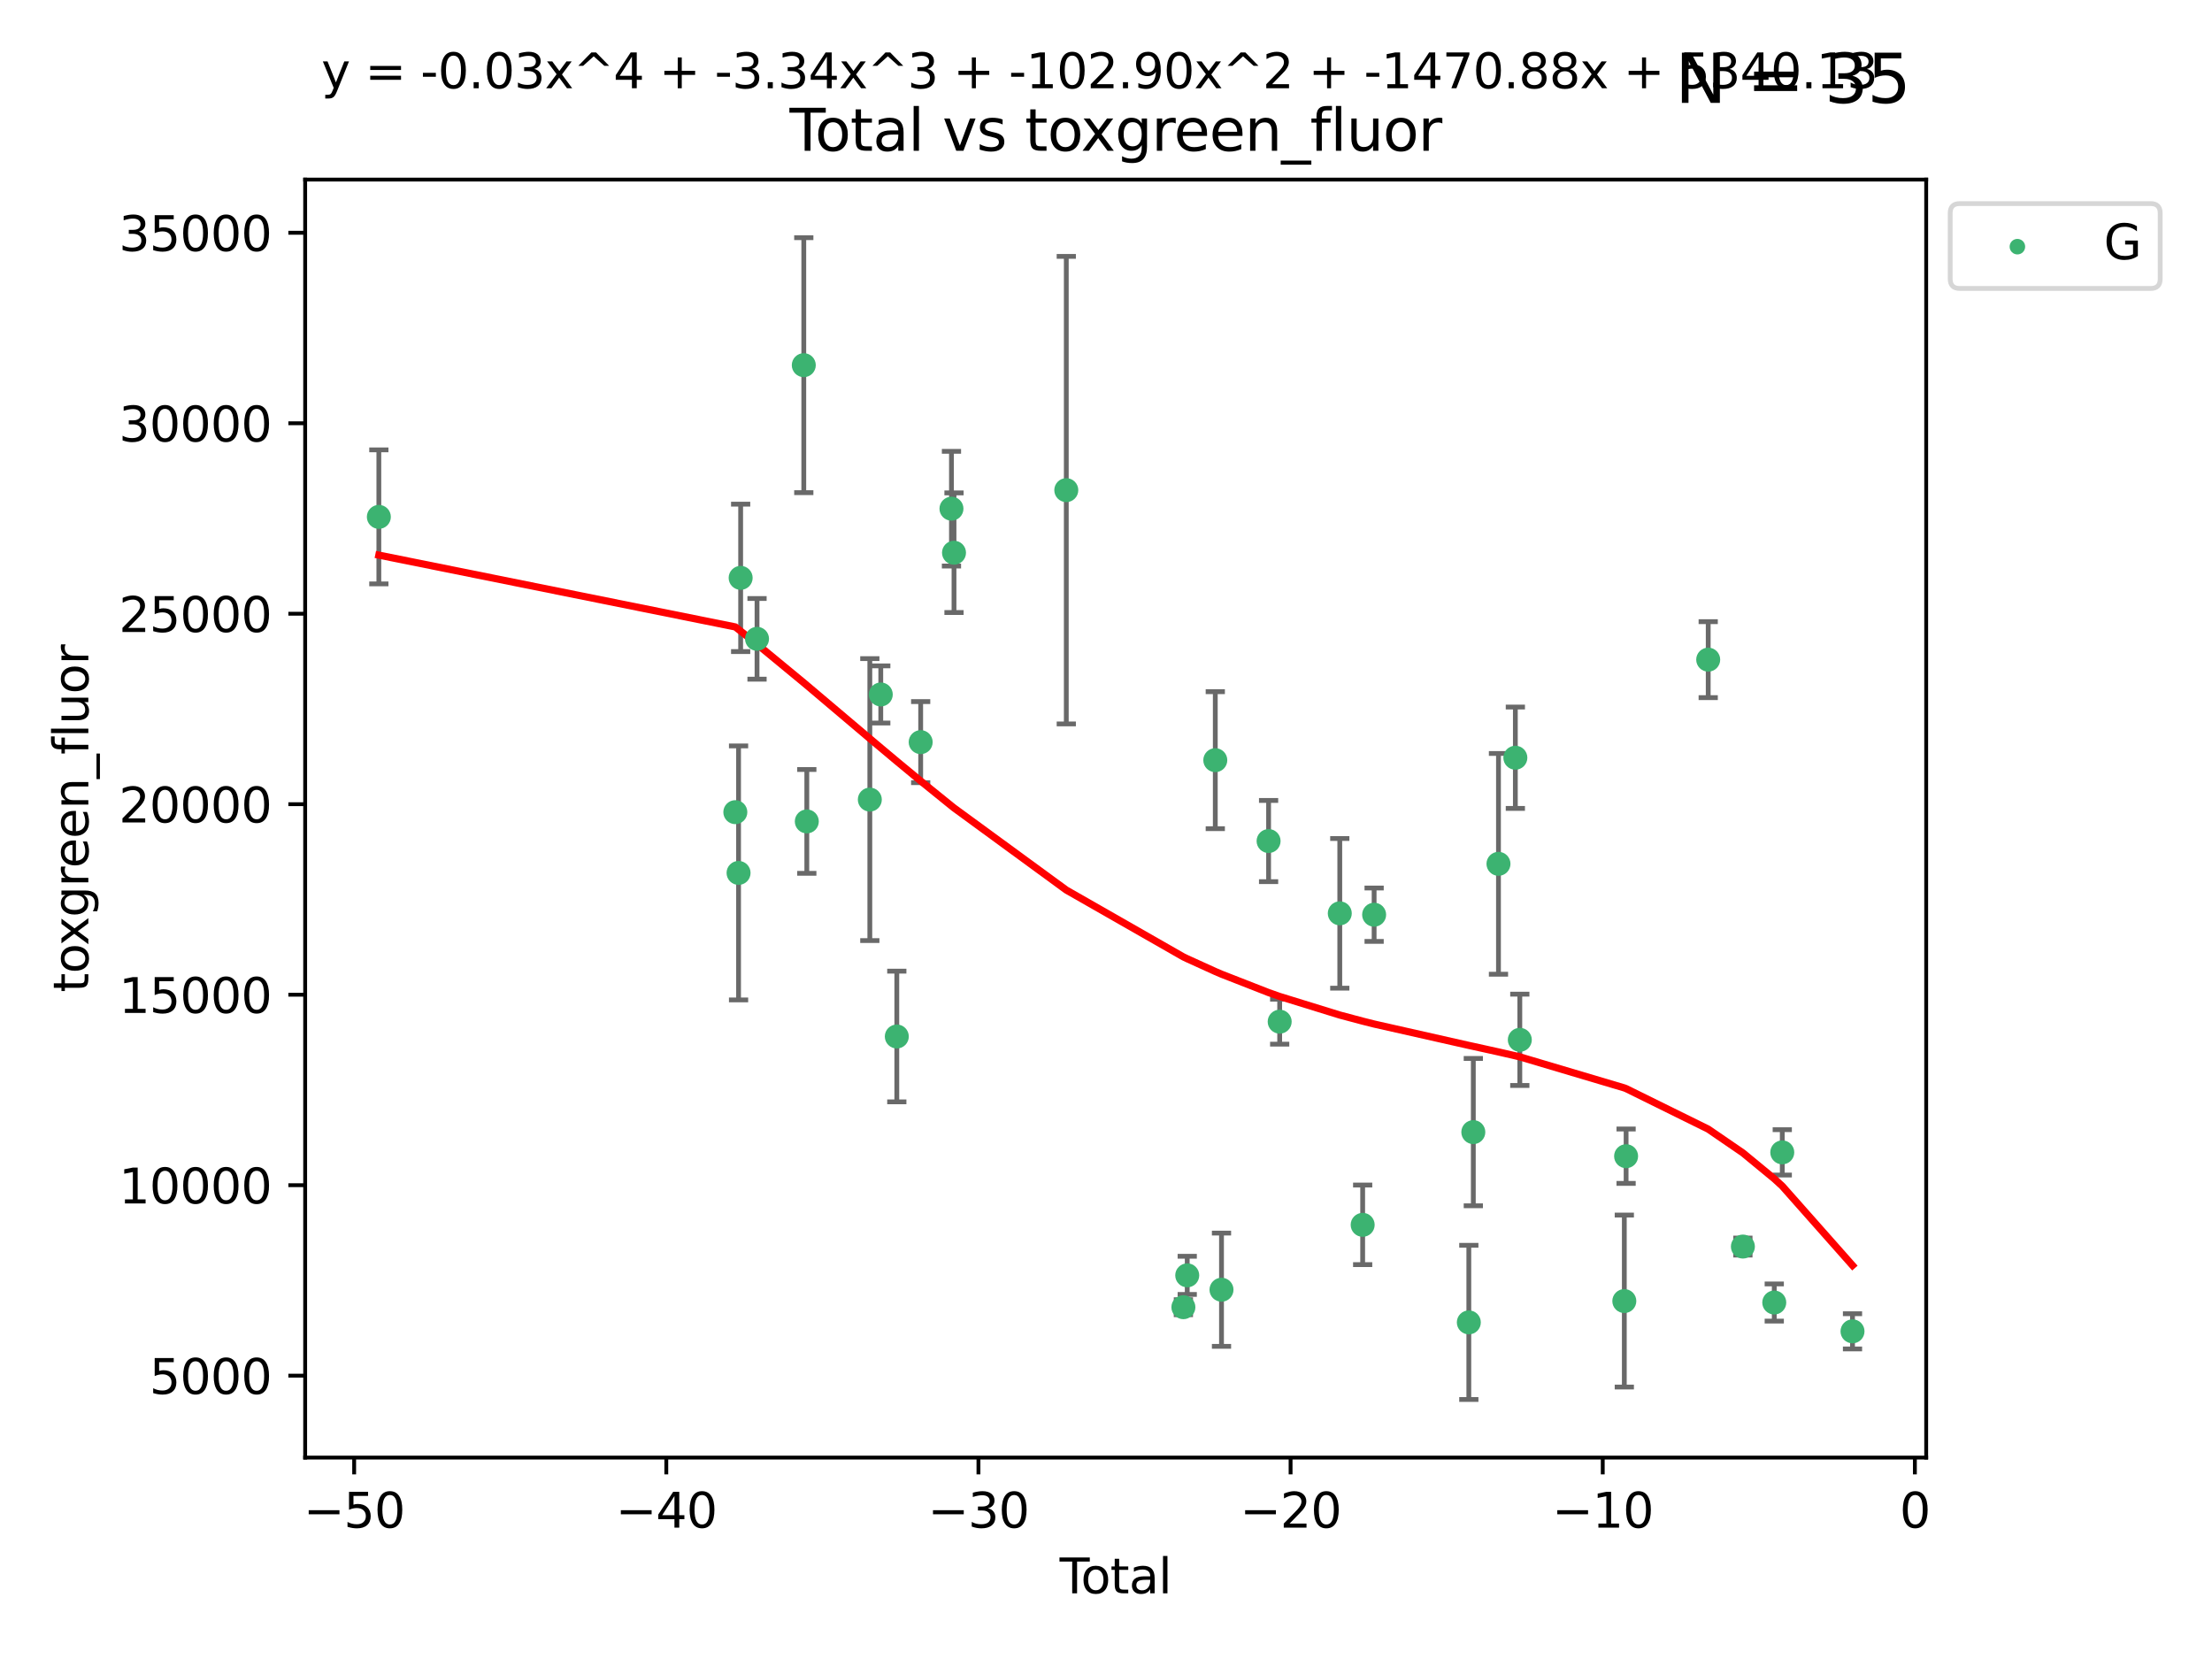 <?xml version="1.0" encoding="utf-8" standalone="no"?>
<!DOCTYPE svg PUBLIC "-//W3C//DTD SVG 1.1//EN"
  "http://www.w3.org/Graphics/SVG/1.1/DTD/svg11.dtd">
<svg xmlns:xlink="http://www.w3.org/1999/xlink" width="460.8pt" height="345.6pt" viewBox="0 0 460.8 345.6" xmlns="http://www.w3.org/2000/svg" version="1.1">
 <defs>
  <style type="text/css">*{stroke-linejoin: round; stroke-linecap: butt}</style>
 </defs>
 <g id="figure_1">
  <g id="patch_1">
   <path d="M 0 345.6 
L 460.8 345.6 
L 460.8 0 
L 0 0 
z
" style="fill: #ffffff"/>
  </g>
  <g id="axes_1">
   <g id="patch_2">
    <path d="M 63.571 303.64 
L 401.26 303.64 
L 401.26 37.411 
L 63.571 37.411 
z
" style="fill: #ffffff"/>
   </g>
   <g id="PathCollection_1">
    <defs>
     <path id="mf9acb91540" d="M 0 1.118 
C 0.297 1.118 0.581 1 0.791 0.791 
C 1 0.581 1.118 0.297 1.118 0 
C 1.118 -0.297 1 -0.581 0.791 -0.791 
C 0.581 -1 0.297 -1.118 0 -1.118 
C -0.297 -1.118 -0.581 -1 -0.791 -0.791 
C -1 -0.581 -1.118 -0.297 -1.118 0 
C -1.118 0.297 -1 0.581 -0.791 0.791 
C -0.581 1 -0.297 1.118 0 1.118 
z
" style="stroke: #3cb371"/>
    </defs>
    <g clip-path="url(#p1e8c8675d6)">
     <use xlink:href="#mf9acb91540" x="78.921" y="107.676" style="fill: #3cb371; stroke: #3cb371"/>
     <use xlink:href="#mf9acb91540" x="153.182" y="169.188" style="fill: #3cb371; stroke: #3cb371"/>
     <use xlink:href="#mf9acb91540" x="153.856" y="181.845" style="fill: #3cb371; stroke: #3cb371"/>
     <use xlink:href="#mf9acb91540" x="154.291" y="120.379" style="fill: #3cb371; stroke: #3cb371"/>
     <use xlink:href="#mf9acb91540" x="157.703" y="133.08" style="fill: #3cb371; stroke: #3cb371"/>
     <use xlink:href="#mf9acb91540" x="167.443" y="76.071" style="fill: #3cb371; stroke: #3cb371"/>
     <use xlink:href="#mf9acb91540" x="168.073" y="171.117" style="fill: #3cb371; stroke: #3cb371"/>
     <use xlink:href="#mf9acb91540" x="181.2" y="166.57" style="fill: #3cb371; stroke: #3cb371"/>
     <use xlink:href="#mf9acb91540" x="183.481" y="144.669" style="fill: #3cb371; stroke: #3cb371"/>
     <use xlink:href="#mf9acb91540" x="186.821" y="215.921" style="fill: #3cb371; stroke: #3cb371"/>
     <use xlink:href="#mf9acb91540" x="191.794" y="154.6" style="fill: #3cb371; stroke: #3cb371"/>
     <use xlink:href="#mf9acb91540" x="198.207" y="105.967" style="fill: #3cb371; stroke: #3cb371"/>
     <use xlink:href="#mf9acb91540" x="198.737" y="115.14" style="fill: #3cb371; stroke: #3cb371"/>
     <use xlink:href="#mf9acb91540" x="222.127" y="102.107" style="fill: #3cb371; stroke: #3cb371"/>
     <use xlink:href="#mf9acb91540" x="246.522" y="272.313" style="fill: #3cb371; stroke: #3cb371"/>
     <use xlink:href="#mf9acb91540" x="247.323" y="265.678" style="fill: #3cb371; stroke: #3cb371"/>
     <use xlink:href="#mf9acb91540" x="253.167" y="158.358" style="fill: #3cb371; stroke: #3cb371"/>
     <use xlink:href="#mf9acb91540" x="254.461" y="268.672" style="fill: #3cb371; stroke: #3cb371"/>
     <use xlink:href="#mf9acb91540" x="264.27" y="175.205" style="fill: #3cb371; stroke: #3cb371"/>
     <use xlink:href="#mf9acb91540" x="266.581" y="212.832" style="fill: #3cb371; stroke: #3cb371"/>
     <use xlink:href="#mf9acb91540" x="279.101" y="190.265" style="fill: #3cb371; stroke: #3cb371"/>
     <use xlink:href="#mf9acb91540" x="283.868" y="255.156" style="fill: #3cb371; stroke: #3cb371"/>
     <use xlink:href="#mf9acb91540" x="286.256" y="190.549" style="fill: #3cb371; stroke: #3cb371"/>
     <use xlink:href="#mf9acb91540" x="305.983" y="275.478" style="fill: #3cb371; stroke: #3cb371"/>
     <use xlink:href="#mf9acb91540" x="306.919" y="235.841" style="fill: #3cb371; stroke: #3cb371"/>
     <use xlink:href="#mf9acb91540" x="312.16" y="179.952" style="fill: #3cb371; stroke: #3cb371"/>
     <use xlink:href="#mf9acb91540" x="315.677" y="157.848" style="fill: #3cb371; stroke: #3cb371"/>
     <use xlink:href="#mf9acb91540" x="316.605" y="216.615" style="fill: #3cb371; stroke: #3cb371"/>
     <use xlink:href="#mf9acb91540" x="338.375" y="271.035" style="fill: #3cb371; stroke: #3cb371"/>
     <use xlink:href="#mf9acb91540" x="338.746" y="240.857" style="fill: #3cb371; stroke: #3cb371"/>
     <use xlink:href="#mf9acb91540" x="355.851" y="137.417" style="fill: #3cb371; stroke: #3cb371"/>
     <use xlink:href="#mf9acb91540" x="363.077" y="259.682" style="fill: #3cb371; stroke: #3cb371"/>
     <use xlink:href="#mf9acb91540" x="369.611" y="271.338" style="fill: #3cb371; stroke: #3cb371"/>
     <use xlink:href="#mf9acb91540" x="371.279" y="240.06" style="fill: #3cb371; stroke: #3cb371"/>
     <use xlink:href="#mf9acb91540" x="385.911" y="277.34" style="fill: #3cb371; stroke: #3cb371"/>
    </g>
   </g>
   <g id="matplotlib.axis_1">
    <g id="xtick_1">
     <g id="line2d_1">
      <defs>
       <path id="mbd278914c2" d="M 0 0 
L 0 3.5 
" style="stroke: #000000; stroke-width: 0.8"/>
      </defs>
      <g>
       <use xlink:href="#mbd278914c2" x="73.777" y="303.64" style="stroke: #000000; stroke-width: 0.8"/>
      </g>
     </g>
     <g id="text_1">
      <!-- −50 -->
      <g transform="translate(63.224 318.238)scale(0.1 -0.1)">
       <defs>
        <path id="DejaVuSans-2212" d="M 678 2272 
L 4684 2272 
L 4684 1741 
L 678 1741 
L 678 2272 
z
" transform="scale(0.016)"/>
        <path id="DejaVuSans-35" d="M 691 4666 
L 3169 4666 
L 3169 4134 
L 1269 4134 
L 1269 2991 
Q 1406 3038 1543 3061 
Q 1681 3084 1819 3084 
Q 2600 3084 3056 2656 
Q 3513 2228 3513 1497 
Q 3513 744 3044 326 
Q 2575 -91 1722 -91 
Q 1428 -91 1123 -41 
Q 819 9 494 109 
L 494 744 
Q 775 591 1075 516 
Q 1375 441 1709 441 
Q 2250 441 2565 725 
Q 2881 1009 2881 1497 
Q 2881 1984 2565 2268 
Q 2250 2553 1709 2553 
Q 1456 2553 1204 2497 
Q 953 2441 691 2322 
L 691 4666 
z
" transform="scale(0.016)"/>
        <path id="DejaVuSans-30" d="M 2034 4250 
Q 1547 4250 1301 3770 
Q 1056 3291 1056 2328 
Q 1056 1369 1301 889 
Q 1547 409 2034 409 
Q 2525 409 2770 889 
Q 3016 1369 3016 2328 
Q 3016 3291 2770 3770 
Q 2525 4250 2034 4250 
z
M 2034 4750 
Q 2819 4750 3233 4129 
Q 3647 3509 3647 2328 
Q 3647 1150 3233 529 
Q 2819 -91 2034 -91 
Q 1250 -91 836 529 
Q 422 1150 422 2328 
Q 422 3509 836 4129 
Q 1250 4750 2034 4750 
z
" transform="scale(0.016)"/>
       </defs>
       <use xlink:href="#DejaVuSans-2212"/>
       <use xlink:href="#DejaVuSans-35" x="83.789"/>
       <use xlink:href="#DejaVuSans-30" x="147.412"/>
      </g>
     </g>
    </g>
    <g id="xtick_2">
     <g id="line2d_2">
      <g>
       <use xlink:href="#mbd278914c2" x="138.802" y="303.64" style="stroke: #000000; stroke-width: 0.8"/>
      </g>
     </g>
     <g id="text_2">
      <!-- −40 -->
      <g transform="translate(128.25 318.238)scale(0.1 -0.1)">
       <defs>
        <path id="DejaVuSans-34" d="M 2419 4116 
L 825 1625 
L 2419 1625 
L 2419 4116 
z
M 2253 4666 
L 3047 4666 
L 3047 1625 
L 3713 1625 
L 3713 1100 
L 3047 1100 
L 3047 0 
L 2419 0 
L 2419 1100 
L 313 1100 
L 313 1709 
L 2253 4666 
z
" transform="scale(0.016)"/>
       </defs>
       <use xlink:href="#DejaVuSans-2212"/>
       <use xlink:href="#DejaVuSans-34" x="83.789"/>
       <use xlink:href="#DejaVuSans-30" x="147.412"/>
      </g>
     </g>
    </g>
    <g id="xtick_3">
     <g id="line2d_3">
      <g>
       <use xlink:href="#mbd278914c2" x="203.828" y="303.64" style="stroke: #000000; stroke-width: 0.8"/>
      </g>
     </g>
     <g id="text_3">
      <!-- −30 -->
      <g transform="translate(193.275 318.238)scale(0.1 -0.1)">
       <defs>
        <path id="DejaVuSans-33" d="M 2597 2516 
Q 3050 2419 3304 2112 
Q 3559 1806 3559 1356 
Q 3559 666 3084 287 
Q 2609 -91 1734 -91 
Q 1441 -91 1130 -33 
Q 819 25 488 141 
L 488 750 
Q 750 597 1062 519 
Q 1375 441 1716 441 
Q 2309 441 2620 675 
Q 2931 909 2931 1356 
Q 2931 1769 2642 2001 
Q 2353 2234 1838 2234 
L 1294 2234 
L 1294 2753 
L 1863 2753 
Q 2328 2753 2575 2939 
Q 2822 3125 2822 3475 
Q 2822 3834 2567 4026 
Q 2313 4219 1838 4219 
Q 1578 4219 1281 4162 
Q 984 4106 628 3988 
L 628 4550 
Q 988 4650 1302 4700 
Q 1616 4750 1894 4750 
Q 2613 4750 3031 4423 
Q 3450 4097 3450 3541 
Q 3450 3153 3228 2886 
Q 3006 2619 2597 2516 
z
" transform="scale(0.016)"/>
       </defs>
       <use xlink:href="#DejaVuSans-2212"/>
       <use xlink:href="#DejaVuSans-33" x="83.789"/>
       <use xlink:href="#DejaVuSans-30" x="147.412"/>
      </g>
     </g>
    </g>
    <g id="xtick_4">
     <g id="line2d_4">
      <g>
       <use xlink:href="#mbd278914c2" x="268.853" y="303.64" style="stroke: #000000; stroke-width: 0.8"/>
      </g>
     </g>
     <g id="text_4">
      <!-- −20 -->
      <g transform="translate(258.301 318.238)scale(0.1 -0.1)">
       <defs>
        <path id="DejaVuSans-32" d="M 1228 531 
L 3431 531 
L 3431 0 
L 469 0 
L 469 531 
Q 828 903 1448 1529 
Q 2069 2156 2228 2338 
Q 2531 2678 2651 2914 
Q 2772 3150 2772 3378 
Q 2772 3750 2511 3984 
Q 2250 4219 1831 4219 
Q 1534 4219 1204 4116 
Q 875 4013 500 3803 
L 500 4441 
Q 881 4594 1212 4672 
Q 1544 4750 1819 4750 
Q 2544 4750 2975 4387 
Q 3406 4025 3406 3419 
Q 3406 3131 3298 2873 
Q 3191 2616 2906 2266 
Q 2828 2175 2409 1742 
Q 1991 1309 1228 531 
z
" transform="scale(0.016)"/>
       </defs>
       <use xlink:href="#DejaVuSans-2212"/>
       <use xlink:href="#DejaVuSans-32" x="83.789"/>
       <use xlink:href="#DejaVuSans-30" x="147.412"/>
      </g>
     </g>
    </g>
    <g id="xtick_5">
     <g id="line2d_5">
      <g>
       <use xlink:href="#mbd278914c2" x="333.879" y="303.64" style="stroke: #000000; stroke-width: 0.8"/>
      </g>
     </g>
     <g id="text_5">
      <!-- −10 -->
      <g transform="translate(323.327 318.238)scale(0.1 -0.1)">
       <defs>
        <path id="DejaVuSans-31" d="M 794 531 
L 1825 531 
L 1825 4091 
L 703 3866 
L 703 4441 
L 1819 4666 
L 2450 4666 
L 2450 531 
L 3481 531 
L 3481 0 
L 794 0 
L 794 531 
z
" transform="scale(0.016)"/>
       </defs>
       <use xlink:href="#DejaVuSans-2212"/>
       <use xlink:href="#DejaVuSans-31" x="83.789"/>
       <use xlink:href="#DejaVuSans-30" x="147.412"/>
      </g>
     </g>
    </g>
    <g id="xtick_6">
     <g id="line2d_6">
      <g>
       <use xlink:href="#mbd278914c2" x="398.905" y="303.64" style="stroke: #000000; stroke-width: 0.8"/>
      </g>
     </g>
     <g id="text_6">
      <!-- 0 -->
      <g transform="translate(395.723 318.238)scale(0.1 -0.1)">
       <use xlink:href="#DejaVuSans-30"/>
      </g>
     </g>
    </g>
    <g id="text_7">
     <!-- Total -->
     <g transform="translate(220.739 331.917)scale(0.1 -0.1)">
      <defs>
       <path id="DejaVuSans-54" d="M -19 4666 
L 3928 4666 
L 3928 4134 
L 2272 4134 
L 2272 0 
L 1638 0 
L 1638 4134 
L -19 4134 
L -19 4666 
z
" transform="scale(0.016)"/>
       <path id="DejaVuSans-6f" d="M 1959 3097 
Q 1497 3097 1228 2736 
Q 959 2375 959 1747 
Q 959 1119 1226 758 
Q 1494 397 1959 397 
Q 2419 397 2687 759 
Q 2956 1122 2956 1747 
Q 2956 2369 2687 2733 
Q 2419 3097 1959 3097 
z
M 1959 3584 
Q 2709 3584 3137 3096 
Q 3566 2609 3566 1747 
Q 3566 888 3137 398 
Q 2709 -91 1959 -91 
Q 1206 -91 779 398 
Q 353 888 353 1747 
Q 353 2609 779 3096 
Q 1206 3584 1959 3584 
z
" transform="scale(0.016)"/>
       <path id="DejaVuSans-74" d="M 1172 4494 
L 1172 3500 
L 2356 3500 
L 2356 3053 
L 1172 3053 
L 1172 1153 
Q 1172 725 1289 603 
Q 1406 481 1766 481 
L 2356 481 
L 2356 0 
L 1766 0 
Q 1100 0 847 248 
Q 594 497 594 1153 
L 594 3053 
L 172 3053 
L 172 3500 
L 594 3500 
L 594 4494 
L 1172 4494 
z
" transform="scale(0.016)"/>
       <path id="DejaVuSans-61" d="M 2194 1759 
Q 1497 1759 1228 1600 
Q 959 1441 959 1056 
Q 959 750 1161 570 
Q 1363 391 1709 391 
Q 2188 391 2477 730 
Q 2766 1069 2766 1631 
L 2766 1759 
L 2194 1759 
z
M 3341 1997 
L 3341 0 
L 2766 0 
L 2766 531 
Q 2569 213 2275 61 
Q 1981 -91 1556 -91 
Q 1019 -91 701 211 
Q 384 513 384 1019 
Q 384 1609 779 1909 
Q 1175 2209 1959 2209 
L 2766 2209 
L 2766 2266 
Q 2766 2663 2505 2880 
Q 2244 3097 1772 3097 
Q 1472 3097 1187 3025 
Q 903 2953 641 2809 
L 641 3341 
Q 956 3463 1253 3523 
Q 1550 3584 1831 3584 
Q 2591 3584 2966 3190 
Q 3341 2797 3341 1997 
z
" transform="scale(0.016)"/>
       <path id="DejaVuSans-6c" d="M 603 4863 
L 1178 4863 
L 1178 0 
L 603 0 
L 603 4863 
z
" transform="scale(0.016)"/>
      </defs>
      <use xlink:href="#DejaVuSans-54"/>
      <use xlink:href="#DejaVuSans-6f" x="44.084"/>
      <use xlink:href="#DejaVuSans-74" x="105.266"/>
      <use xlink:href="#DejaVuSans-61" x="144.475"/>
      <use xlink:href="#DejaVuSans-6c" x="205.754"/>
     </g>
    </g>
   </g>
   <g id="matplotlib.axis_2">
    <g id="ytick_1">
     <g id="line2d_7">
      <defs>
       <path id="m704bbea175" d="M 0 0 
L -3.5 0 
" style="stroke: #000000; stroke-width: 0.8"/>
      </defs>
      <g>
       <use xlink:href="#m704bbea175" x="63.571" y="286.579" style="stroke: #000000; stroke-width: 0.8"/>
      </g>
     </g>
     <g id="text_8">
      <!-- 5000 -->
      <g transform="translate(31.121 290.378)scale(0.1 -0.1)">
       <use xlink:href="#DejaVuSans-35"/>
       <use xlink:href="#DejaVuSans-30" x="63.623"/>
       <use xlink:href="#DejaVuSans-30" x="127.246"/>
       <use xlink:href="#DejaVuSans-30" x="190.869"/>
      </g>
     </g>
    </g>
    <g id="ytick_2">
     <g id="line2d_8">
      <g>
       <use xlink:href="#m704bbea175" x="63.571" y="246.897" style="stroke: #000000; stroke-width: 0.8"/>
      </g>
     </g>
     <g id="text_9">
      <!-- 10000 -->
      <g transform="translate(24.759 250.696)scale(0.1 -0.1)">
       <use xlink:href="#DejaVuSans-31"/>
       <use xlink:href="#DejaVuSans-30" x="63.623"/>
       <use xlink:href="#DejaVuSans-30" x="127.246"/>
       <use xlink:href="#DejaVuSans-30" x="190.869"/>
       <use xlink:href="#DejaVuSans-30" x="254.492"/>
      </g>
     </g>
    </g>
    <g id="ytick_3">
     <g id="line2d_9">
      <g>
       <use xlink:href="#m704bbea175" x="63.571" y="207.215" style="stroke: #000000; stroke-width: 0.8"/>
      </g>
     </g>
     <g id="text_10">
      <!-- 15000 -->
      <g transform="translate(24.759 211.014)scale(0.1 -0.1)">
       <use xlink:href="#DejaVuSans-31"/>
       <use xlink:href="#DejaVuSans-35" x="63.623"/>
       <use xlink:href="#DejaVuSans-30" x="127.246"/>
       <use xlink:href="#DejaVuSans-30" x="190.869"/>
       <use xlink:href="#DejaVuSans-30" x="254.492"/>
      </g>
     </g>
    </g>
    <g id="ytick_4">
     <g id="line2d_10">
      <g>
       <use xlink:href="#m704bbea175" x="63.571" y="167.533" style="stroke: #000000; stroke-width: 0.8"/>
      </g>
     </g>
     <g id="text_11">
      <!-- 20000 -->
      <g transform="translate(24.759 171.333)scale(0.1 -0.1)">
       <use xlink:href="#DejaVuSans-32"/>
       <use xlink:href="#DejaVuSans-30" x="63.623"/>
       <use xlink:href="#DejaVuSans-30" x="127.246"/>
       <use xlink:href="#DejaVuSans-30" x="190.869"/>
       <use xlink:href="#DejaVuSans-30" x="254.492"/>
      </g>
     </g>
    </g>
    <g id="ytick_5">
     <g id="line2d_11">
      <g>
       <use xlink:href="#m704bbea175" x="63.571" y="127.851" style="stroke: #000000; stroke-width: 0.8"/>
      </g>
     </g>
     <g id="text_12">
      <!-- 25000 -->
      <g transform="translate(24.759 131.651)scale(0.1 -0.1)">
       <use xlink:href="#DejaVuSans-32"/>
       <use xlink:href="#DejaVuSans-35" x="63.623"/>
       <use xlink:href="#DejaVuSans-30" x="127.246"/>
       <use xlink:href="#DejaVuSans-30" x="190.869"/>
       <use xlink:href="#DejaVuSans-30" x="254.492"/>
      </g>
     </g>
    </g>
    <g id="ytick_6">
     <g id="line2d_12">
      <g>
       <use xlink:href="#m704bbea175" x="63.571" y="88.17" style="stroke: #000000; stroke-width: 0.8"/>
      </g>
     </g>
     <g id="text_13">
      <!-- 30000 -->
      <g transform="translate(24.759 91.969)scale(0.1 -0.1)">
       <use xlink:href="#DejaVuSans-33"/>
       <use xlink:href="#DejaVuSans-30" x="63.623"/>
       <use xlink:href="#DejaVuSans-30" x="127.246"/>
       <use xlink:href="#DejaVuSans-30" x="190.869"/>
       <use xlink:href="#DejaVuSans-30" x="254.492"/>
      </g>
     </g>
    </g>
    <g id="ytick_7">
     <g id="line2d_13">
      <g>
       <use xlink:href="#m704bbea175" x="63.571" y="48.488" style="stroke: #000000; stroke-width: 0.8"/>
      </g>
     </g>
     <g id="text_14">
      <!-- 35000 -->
      <g transform="translate(24.759 52.287)scale(0.1 -0.1)">
       <use xlink:href="#DejaVuSans-33"/>
       <use xlink:href="#DejaVuSans-35" x="63.623"/>
       <use xlink:href="#DejaVuSans-30" x="127.246"/>
       <use xlink:href="#DejaVuSans-30" x="190.869"/>
       <use xlink:href="#DejaVuSans-30" x="254.492"/>
      </g>
     </g>
    </g>
    <g id="text_15">
     <!-- toxgreen_fluor -->
     <g transform="translate(18.401 206.72)rotate(-90)scale(0.1 -0.1)">
      <defs>
       <path id="DejaVuSans-78" d="M 3513 3500 
L 2247 1797 
L 3578 0 
L 2900 0 
L 1881 1375 
L 863 0 
L 184 0 
L 1544 1831 
L 300 3500 
L 978 3500 
L 1906 2253 
L 2834 3500 
L 3513 3500 
z
" transform="scale(0.016)"/>
       <path id="DejaVuSans-67" d="M 2906 1791 
Q 2906 2416 2648 2759 
Q 2391 3103 1925 3103 
Q 1463 3103 1205 2759 
Q 947 2416 947 1791 
Q 947 1169 1205 825 
Q 1463 481 1925 481 
Q 2391 481 2648 825 
Q 2906 1169 2906 1791 
z
M 3481 434 
Q 3481 -459 3084 -895 
Q 2688 -1331 1869 -1331 
Q 1566 -1331 1297 -1286 
Q 1028 -1241 775 -1147 
L 775 -588 
Q 1028 -725 1275 -790 
Q 1522 -856 1778 -856 
Q 2344 -856 2625 -561 
Q 2906 -266 2906 331 
L 2906 616 
Q 2728 306 2450 153 
Q 2172 0 1784 0 
Q 1141 0 747 490 
Q 353 981 353 1791 
Q 353 2603 747 3093 
Q 1141 3584 1784 3584 
Q 2172 3584 2450 3431 
Q 2728 3278 2906 2969 
L 2906 3500 
L 3481 3500 
L 3481 434 
z
" transform="scale(0.016)"/>
       <path id="DejaVuSans-72" d="M 2631 2963 
Q 2534 3019 2420 3045 
Q 2306 3072 2169 3072 
Q 1681 3072 1420 2755 
Q 1159 2438 1159 1844 
L 1159 0 
L 581 0 
L 581 3500 
L 1159 3500 
L 1159 2956 
Q 1341 3275 1631 3429 
Q 1922 3584 2338 3584 
Q 2397 3584 2469 3576 
Q 2541 3569 2628 3553 
L 2631 2963 
z
" transform="scale(0.016)"/>
       <path id="DejaVuSans-65" d="M 3597 1894 
L 3597 1613 
L 953 1613 
Q 991 1019 1311 708 
Q 1631 397 2203 397 
Q 2534 397 2845 478 
Q 3156 559 3463 722 
L 3463 178 
Q 3153 47 2828 -22 
Q 2503 -91 2169 -91 
Q 1331 -91 842 396 
Q 353 884 353 1716 
Q 353 2575 817 3079 
Q 1281 3584 2069 3584 
Q 2775 3584 3186 3129 
Q 3597 2675 3597 1894 
z
M 3022 2063 
Q 3016 2534 2758 2815 
Q 2500 3097 2075 3097 
Q 1594 3097 1305 2825 
Q 1016 2553 972 2059 
L 3022 2063 
z
" transform="scale(0.016)"/>
       <path id="DejaVuSans-6e" d="M 3513 2113 
L 3513 0 
L 2938 0 
L 2938 2094 
Q 2938 2591 2744 2837 
Q 2550 3084 2163 3084 
Q 1697 3084 1428 2787 
Q 1159 2491 1159 1978 
L 1159 0 
L 581 0 
L 581 3500 
L 1159 3500 
L 1159 2956 
Q 1366 3272 1645 3428 
Q 1925 3584 2291 3584 
Q 2894 3584 3203 3211 
Q 3513 2838 3513 2113 
z
" transform="scale(0.016)"/>
       <path id="DejaVuSans-5f" d="M 3263 -1063 
L 3263 -1509 
L -63 -1509 
L -63 -1063 
L 3263 -1063 
z
" transform="scale(0.016)"/>
       <path id="DejaVuSans-66" d="M 2375 4863 
L 2375 4384 
L 1825 4384 
Q 1516 4384 1395 4259 
Q 1275 4134 1275 3809 
L 1275 3500 
L 2222 3500 
L 2222 3053 
L 1275 3053 
L 1275 0 
L 697 0 
L 697 3053 
L 147 3053 
L 147 3500 
L 697 3500 
L 697 3744 
Q 697 4328 969 4595 
Q 1241 4863 1831 4863 
L 2375 4863 
z
" transform="scale(0.016)"/>
       <path id="DejaVuSans-75" d="M 544 1381 
L 544 3500 
L 1119 3500 
L 1119 1403 
Q 1119 906 1312 657 
Q 1506 409 1894 409 
Q 2359 409 2629 706 
Q 2900 1003 2900 1516 
L 2900 3500 
L 3475 3500 
L 3475 0 
L 2900 0 
L 2900 538 
Q 2691 219 2414 64 
Q 2138 -91 1772 -91 
Q 1169 -91 856 284 
Q 544 659 544 1381 
z
M 1991 3584 
L 1991 3584 
z
" transform="scale(0.016)"/>
      </defs>
      <use xlink:href="#DejaVuSans-74"/>
      <use xlink:href="#DejaVuSans-6f" x="39.209"/>
      <use xlink:href="#DejaVuSans-78" x="97.266"/>
      <use xlink:href="#DejaVuSans-67" x="156.445"/>
      <use xlink:href="#DejaVuSans-72" x="219.922"/>
      <use xlink:href="#DejaVuSans-65" x="258.785"/>
      <use xlink:href="#DejaVuSans-65" x="320.309"/>
      <use xlink:href="#DejaVuSans-6e" x="381.832"/>
      <use xlink:href="#DejaVuSans-5f" x="445.211"/>
      <use xlink:href="#DejaVuSans-66" x="495.211"/>
      <use xlink:href="#DejaVuSans-6c" x="530.416"/>
      <use xlink:href="#DejaVuSans-75" x="558.199"/>
      <use xlink:href="#DejaVuSans-6f" x="621.578"/>
      <use xlink:href="#DejaVuSans-72" x="682.76"/>
     </g>
    </g>
   </g>
   <g id="LineCollection_1">
    <path d="M 78.921 121.634 
L 78.921 93.718 
" clip-path="url(#p1e8c8675d6)" style="fill: none; stroke: #696969"/>
    <path d="M 153.182 169.73 
L 153.182 168.646 
" clip-path="url(#p1e8c8675d6)" style="fill: none; stroke: #696969"/>
    <path d="M 153.856 208.301 
L 153.856 155.388 
" clip-path="url(#p1e8c8675d6)" style="fill: none; stroke: #696969"/>
    <path d="M 154.291 135.732 
L 154.291 105.025 
" clip-path="url(#p1e8c8675d6)" style="fill: none; stroke: #696969"/>
    <path d="M 157.703 141.482 
L 157.703 124.678 
" clip-path="url(#p1e8c8675d6)" style="fill: none; stroke: #696969"/>
    <path d="M 167.443 102.63 
L 167.443 49.513 
" clip-path="url(#p1e8c8675d6)" style="fill: none; stroke: #696969"/>
    <path d="M 168.073 181.931 
L 168.073 160.304 
" clip-path="url(#p1e8c8675d6)" style="fill: none; stroke: #696969"/>
    <path d="M 181.2 195.937 
L 181.2 137.204 
" clip-path="url(#p1e8c8675d6)" style="fill: none; stroke: #696969"/>
    <path d="M 183.481 150.624 
L 183.481 138.713 
" clip-path="url(#p1e8c8675d6)" style="fill: none; stroke: #696969"/>
    <path d="M 186.821 229.532 
L 186.821 202.311 
" clip-path="url(#p1e8c8675d6)" style="fill: none; stroke: #696969"/>
    <path d="M 191.794 163.045 
L 191.794 146.155 
" clip-path="url(#p1e8c8675d6)" style="fill: none; stroke: #696969"/>
    <path d="M 198.207 117.914 
L 198.207 94.021 
" clip-path="url(#p1e8c8675d6)" style="fill: none; stroke: #696969"/>
    <path d="M 198.737 127.599 
L 198.737 102.68 
" clip-path="url(#p1e8c8675d6)" style="fill: none; stroke: #696969"/>
    <path d="M 222.127 150.802 
L 222.127 53.412 
" clip-path="url(#p1e8c8675d6)" style="fill: none; stroke: #696969"/>
    <path d="M 246.522 273.878 
L 246.522 270.748 
" clip-path="url(#p1e8c8675d6)" style="fill: none; stroke: #696969"/>
    <path d="M 247.323 269.653 
L 247.323 261.704 
" clip-path="url(#p1e8c8675d6)" style="fill: none; stroke: #696969"/>
    <path d="M 253.167 172.626 
L 253.167 144.09 
" clip-path="url(#p1e8c8675d6)" style="fill: none; stroke: #696969"/>
    <path d="M 254.461 280.467 
L 254.461 256.878 
" clip-path="url(#p1e8c8675d6)" style="fill: none; stroke: #696969"/>
    <path d="M 264.27 183.662 
L 264.27 166.748 
" clip-path="url(#p1e8c8675d6)" style="fill: none; stroke: #696969"/>
    <path d="M 266.581 217.517 
L 266.581 208.147 
" clip-path="url(#p1e8c8675d6)" style="fill: none; stroke: #696969"/>
    <path d="M 279.101 205.852 
L 279.101 174.679 
" clip-path="url(#p1e8c8675d6)" style="fill: none; stroke: #696969"/>
    <path d="M 283.868 263.443 
L 283.868 246.868 
" clip-path="url(#p1e8c8675d6)" style="fill: none; stroke: #696969"/>
    <path d="M 286.256 196.108 
L 286.256 184.989 
" clip-path="url(#p1e8c8675d6)" style="fill: none; stroke: #696969"/>
    <path d="M 305.983 291.539 
L 305.983 259.417 
" clip-path="url(#p1e8c8675d6)" style="fill: none; stroke: #696969"/>
    <path d="M 306.919 251.187 
L 306.919 220.494 
" clip-path="url(#p1e8c8675d6)" style="fill: none; stroke: #696969"/>
    <path d="M 312.16 202.948 
L 312.16 156.957 
" clip-path="url(#p1e8c8675d6)" style="fill: none; stroke: #696969"/>
    <path d="M 315.677 168.408 
L 315.677 147.287 
" clip-path="url(#p1e8c8675d6)" style="fill: none; stroke: #696969"/>
    <path d="M 316.605 226.125 
L 316.605 207.104 
" clip-path="url(#p1e8c8675d6)" style="fill: none; stroke: #696969"/>
    <path d="M 338.375 288.949 
L 338.375 253.122 
" clip-path="url(#p1e8c8675d6)" style="fill: none; stroke: #696969"/>
    <path d="M 338.746 246.521 
L 338.746 235.192 
" clip-path="url(#p1e8c8675d6)" style="fill: none; stroke: #696969"/>
    <path d="M 355.851 145.329 
L 355.851 129.505 
" clip-path="url(#p1e8c8675d6)" style="fill: none; stroke: #696969"/>
    <path d="M 363.077 261.455 
L 363.077 257.909 
" clip-path="url(#p1e8c8675d6)" style="fill: none; stroke: #696969"/>
    <path d="M 369.611 275.208 
L 369.611 267.468 
" clip-path="url(#p1e8c8675d6)" style="fill: none; stroke: #696969"/>
    <path d="M 371.279 244.786 
L 371.279 235.334 
" clip-path="url(#p1e8c8675d6)" style="fill: none; stroke: #696969"/>
    <path d="M 385.911 281.006 
L 385.911 273.675 
" clip-path="url(#p1e8c8675d6)" style="fill: none; stroke: #696969"/>
   </g>
   <g id="line2d_14">
    <defs>
     <path id="m7596324de1" d="M 2 0 
L -2 -0 
" style="stroke: #696969"/>
    </defs>
    <g clip-path="url(#p1e8c8675d6)">
     <use xlink:href="#m7596324de1" x="78.921" y="121.634" style="fill: #696969; stroke: #696969"/>
     <use xlink:href="#m7596324de1" x="153.182" y="169.73" style="fill: #696969; stroke: #696969"/>
     <use xlink:href="#m7596324de1" x="153.856" y="208.301" style="fill: #696969; stroke: #696969"/>
     <use xlink:href="#m7596324de1" x="154.291" y="135.732" style="fill: #696969; stroke: #696969"/>
     <use xlink:href="#m7596324de1" x="157.703" y="141.482" style="fill: #696969; stroke: #696969"/>
     <use xlink:href="#m7596324de1" x="167.443" y="102.63" style="fill: #696969; stroke: #696969"/>
     <use xlink:href="#m7596324de1" x="168.073" y="181.931" style="fill: #696969; stroke: #696969"/>
     <use xlink:href="#m7596324de1" x="181.2" y="195.937" style="fill: #696969; stroke: #696969"/>
     <use xlink:href="#m7596324de1" x="183.481" y="150.624" style="fill: #696969; stroke: #696969"/>
     <use xlink:href="#m7596324de1" x="186.821" y="229.532" style="fill: #696969; stroke: #696969"/>
     <use xlink:href="#m7596324de1" x="191.794" y="163.045" style="fill: #696969; stroke: #696969"/>
     <use xlink:href="#m7596324de1" x="198.207" y="117.914" style="fill: #696969; stroke: #696969"/>
     <use xlink:href="#m7596324de1" x="198.737" y="127.599" style="fill: #696969; stroke: #696969"/>
     <use xlink:href="#m7596324de1" x="222.127" y="150.802" style="fill: #696969; stroke: #696969"/>
     <use xlink:href="#m7596324de1" x="246.522" y="273.878" style="fill: #696969; stroke: #696969"/>
     <use xlink:href="#m7596324de1" x="247.323" y="269.653" style="fill: #696969; stroke: #696969"/>
     <use xlink:href="#m7596324de1" x="253.167" y="172.626" style="fill: #696969; stroke: #696969"/>
     <use xlink:href="#m7596324de1" x="254.461" y="280.467" style="fill: #696969; stroke: #696969"/>
     <use xlink:href="#m7596324de1" x="264.27" y="183.662" style="fill: #696969; stroke: #696969"/>
     <use xlink:href="#m7596324de1" x="266.581" y="217.517" style="fill: #696969; stroke: #696969"/>
     <use xlink:href="#m7596324de1" x="279.101" y="205.852" style="fill: #696969; stroke: #696969"/>
     <use xlink:href="#m7596324de1" x="283.868" y="263.443" style="fill: #696969; stroke: #696969"/>
     <use xlink:href="#m7596324de1" x="286.256" y="196.108" style="fill: #696969; stroke: #696969"/>
     <use xlink:href="#m7596324de1" x="305.983" y="291.539" style="fill: #696969; stroke: #696969"/>
     <use xlink:href="#m7596324de1" x="306.919" y="251.187" style="fill: #696969; stroke: #696969"/>
     <use xlink:href="#m7596324de1" x="312.16" y="202.948" style="fill: #696969; stroke: #696969"/>
     <use xlink:href="#m7596324de1" x="315.677" y="168.408" style="fill: #696969; stroke: #696969"/>
     <use xlink:href="#m7596324de1" x="316.605" y="226.125" style="fill: #696969; stroke: #696969"/>
     <use xlink:href="#m7596324de1" x="338.375" y="288.949" style="fill: #696969; stroke: #696969"/>
     <use xlink:href="#m7596324de1" x="338.746" y="246.521" style="fill: #696969; stroke: #696969"/>
     <use xlink:href="#m7596324de1" x="355.851" y="145.329" style="fill: #696969; stroke: #696969"/>
     <use xlink:href="#m7596324de1" x="363.077" y="261.455" style="fill: #696969; stroke: #696969"/>
     <use xlink:href="#m7596324de1" x="369.611" y="275.208" style="fill: #696969; stroke: #696969"/>
     <use xlink:href="#m7596324de1" x="371.279" y="244.786" style="fill: #696969; stroke: #696969"/>
     <use xlink:href="#m7596324de1" x="385.911" y="281.006" style="fill: #696969; stroke: #696969"/>
    </g>
   </g>
   <g id="line2d_15">
    <g clip-path="url(#p1e8c8675d6)">
     <use xlink:href="#m7596324de1" x="78.921" y="93.718" style="fill: #696969; stroke: #696969"/>
     <use xlink:href="#m7596324de1" x="153.182" y="168.646" style="fill: #696969; stroke: #696969"/>
     <use xlink:href="#m7596324de1" x="153.856" y="155.388" style="fill: #696969; stroke: #696969"/>
     <use xlink:href="#m7596324de1" x="154.291" y="105.025" style="fill: #696969; stroke: #696969"/>
     <use xlink:href="#m7596324de1" x="157.703" y="124.678" style="fill: #696969; stroke: #696969"/>
     <use xlink:href="#m7596324de1" x="167.443" y="49.513" style="fill: #696969; stroke: #696969"/>
     <use xlink:href="#m7596324de1" x="168.073" y="160.304" style="fill: #696969; stroke: #696969"/>
     <use xlink:href="#m7596324de1" x="181.2" y="137.204" style="fill: #696969; stroke: #696969"/>
     <use xlink:href="#m7596324de1" x="183.481" y="138.713" style="fill: #696969; stroke: #696969"/>
     <use xlink:href="#m7596324de1" x="186.821" y="202.311" style="fill: #696969; stroke: #696969"/>
     <use xlink:href="#m7596324de1" x="191.794" y="146.155" style="fill: #696969; stroke: #696969"/>
     <use xlink:href="#m7596324de1" x="198.207" y="94.021" style="fill: #696969; stroke: #696969"/>
     <use xlink:href="#m7596324de1" x="198.737" y="102.68" style="fill: #696969; stroke: #696969"/>
     <use xlink:href="#m7596324de1" x="222.127" y="53.412" style="fill: #696969; stroke: #696969"/>
     <use xlink:href="#m7596324de1" x="246.522" y="270.748" style="fill: #696969; stroke: #696969"/>
     <use xlink:href="#m7596324de1" x="247.323" y="261.704" style="fill: #696969; stroke: #696969"/>
     <use xlink:href="#m7596324de1" x="253.167" y="144.09" style="fill: #696969; stroke: #696969"/>
     <use xlink:href="#m7596324de1" x="254.461" y="256.878" style="fill: #696969; stroke: #696969"/>
     <use xlink:href="#m7596324de1" x="264.27" y="166.748" style="fill: #696969; stroke: #696969"/>
     <use xlink:href="#m7596324de1" x="266.581" y="208.147" style="fill: #696969; stroke: #696969"/>
     <use xlink:href="#m7596324de1" x="279.101" y="174.679" style="fill: #696969; stroke: #696969"/>
     <use xlink:href="#m7596324de1" x="283.868" y="246.868" style="fill: #696969; stroke: #696969"/>
     <use xlink:href="#m7596324de1" x="286.256" y="184.989" style="fill: #696969; stroke: #696969"/>
     <use xlink:href="#m7596324de1" x="305.983" y="259.417" style="fill: #696969; stroke: #696969"/>
     <use xlink:href="#m7596324de1" x="306.919" y="220.494" style="fill: #696969; stroke: #696969"/>
     <use xlink:href="#m7596324de1" x="312.16" y="156.957" style="fill: #696969; stroke: #696969"/>
     <use xlink:href="#m7596324de1" x="315.677" y="147.287" style="fill: #696969; stroke: #696969"/>
     <use xlink:href="#m7596324de1" x="316.605" y="207.104" style="fill: #696969; stroke: #696969"/>
     <use xlink:href="#m7596324de1" x="338.375" y="253.122" style="fill: #696969; stroke: #696969"/>
     <use xlink:href="#m7596324de1" x="338.746" y="235.192" style="fill: #696969; stroke: #696969"/>
     <use xlink:href="#m7596324de1" x="355.851" y="129.505" style="fill: #696969; stroke: #696969"/>
     <use xlink:href="#m7596324de1" x="363.077" y="257.909" style="fill: #696969; stroke: #696969"/>
     <use xlink:href="#m7596324de1" x="369.611" y="267.468" style="fill: #696969; stroke: #696969"/>
     <use xlink:href="#m7596324de1" x="371.279" y="235.334" style="fill: #696969; stroke: #696969"/>
     <use xlink:href="#m7596324de1" x="385.911" y="273.675" style="fill: #696969; stroke: #696969"/>
    </g>
   </g>
   <g id="line2d_16">
    <path d="M 78.921 115.643 
L 153.182 130.601 
L 153.856 131.13 
L 154.291 131.471 
L 157.703 134.193 
L 167.443 142.227 
L 168.073 142.756 
L 181.2 153.86 
L 183.481 155.782 
L 186.821 158.581 
L 191.794 162.698 
L 198.207 167.885 
L 198.737 168.307 
L 222.127 185.41 
L 246.522 199.342 
L 247.323 199.725 
L 253.167 202.381 
L 254.461 202.936 
L 264.27 206.771 
L 266.581 207.583 
L 279.101 211.452 
L 283.868 212.722 
L 286.256 213.324 
L 305.983 217.777 
L 306.919 217.981 
L 312.16 219.138 
L 315.677 219.945 
L 316.605 220.164 
L 338.375 226.634 
L 338.746 226.776 
L 355.851 235.217 
L 363.077 240.169 
L 369.611 245.553 
L 371.279 247.081 
L 385.911 263.606 
" clip-path="url(#p1e8c8675d6)" style="fill: none; stroke: #ff0000; stroke-width: 1.5; stroke-linecap: square"/>
   </g>
   <g id="line2d_17">
    <defs>
     <path id="md350e14a67" d="M 0 2 
C 0.53 2 1.039 1.789 1.414 1.414 
C 1.789 1.039 2 0.53 2 0 
C 2 -0.53 1.789 -1.039 1.414 -1.414 
C 1.039 -1.789 0.53 -2 0 -2 
C -0.53 -2 -1.039 -1.789 -1.414 -1.414 
C -1.789 -1.039 -2 -0.53 -2 0 
C -2 0.53 -1.789 1.039 -1.414 1.414 
C -1.039 1.789 -0.53 2 0 2 
z
" style="stroke: #3cb371"/>
    </defs>
    <g clip-path="url(#p1e8c8675d6)">
     <use xlink:href="#md350e14a67" x="78.921" y="107.676" style="fill: #3cb371; stroke: #3cb371"/>
     <use xlink:href="#md350e14a67" x="153.182" y="169.188" style="fill: #3cb371; stroke: #3cb371"/>
     <use xlink:href="#md350e14a67" x="153.856" y="181.845" style="fill: #3cb371; stroke: #3cb371"/>
     <use xlink:href="#md350e14a67" x="154.291" y="120.379" style="fill: #3cb371; stroke: #3cb371"/>
     <use xlink:href="#md350e14a67" x="157.703" y="133.08" style="fill: #3cb371; stroke: #3cb371"/>
     <use xlink:href="#md350e14a67" x="167.443" y="76.071" style="fill: #3cb371; stroke: #3cb371"/>
     <use xlink:href="#md350e14a67" x="168.073" y="171.117" style="fill: #3cb371; stroke: #3cb371"/>
     <use xlink:href="#md350e14a67" x="181.2" y="166.57" style="fill: #3cb371; stroke: #3cb371"/>
     <use xlink:href="#md350e14a67" x="183.481" y="144.669" style="fill: #3cb371; stroke: #3cb371"/>
     <use xlink:href="#md350e14a67" x="186.821" y="215.921" style="fill: #3cb371; stroke: #3cb371"/>
     <use xlink:href="#md350e14a67" x="191.794" y="154.6" style="fill: #3cb371; stroke: #3cb371"/>
     <use xlink:href="#md350e14a67" x="198.207" y="105.967" style="fill: #3cb371; stroke: #3cb371"/>
     <use xlink:href="#md350e14a67" x="198.737" y="115.14" style="fill: #3cb371; stroke: #3cb371"/>
     <use xlink:href="#md350e14a67" x="222.127" y="102.107" style="fill: #3cb371; stroke: #3cb371"/>
     <use xlink:href="#md350e14a67" x="246.522" y="272.313" style="fill: #3cb371; stroke: #3cb371"/>
     <use xlink:href="#md350e14a67" x="247.323" y="265.678" style="fill: #3cb371; stroke: #3cb371"/>
     <use xlink:href="#md350e14a67" x="253.167" y="158.358" style="fill: #3cb371; stroke: #3cb371"/>
     <use xlink:href="#md350e14a67" x="254.461" y="268.672" style="fill: #3cb371; stroke: #3cb371"/>
     <use xlink:href="#md350e14a67" x="264.27" y="175.205" style="fill: #3cb371; stroke: #3cb371"/>
     <use xlink:href="#md350e14a67" x="266.581" y="212.832" style="fill: #3cb371; stroke: #3cb371"/>
     <use xlink:href="#md350e14a67" x="279.101" y="190.265" style="fill: #3cb371; stroke: #3cb371"/>
     <use xlink:href="#md350e14a67" x="283.868" y="255.156" style="fill: #3cb371; stroke: #3cb371"/>
     <use xlink:href="#md350e14a67" x="286.256" y="190.549" style="fill: #3cb371; stroke: #3cb371"/>
     <use xlink:href="#md350e14a67" x="305.983" y="275.478" style="fill: #3cb371; stroke: #3cb371"/>
     <use xlink:href="#md350e14a67" x="306.919" y="235.841" style="fill: #3cb371; stroke: #3cb371"/>
     <use xlink:href="#md350e14a67" x="312.16" y="179.952" style="fill: #3cb371; stroke: #3cb371"/>
     <use xlink:href="#md350e14a67" x="315.677" y="157.848" style="fill: #3cb371; stroke: #3cb371"/>
     <use xlink:href="#md350e14a67" x="316.605" y="216.615" style="fill: #3cb371; stroke: #3cb371"/>
     <use xlink:href="#md350e14a67" x="338.375" y="271.035" style="fill: #3cb371; stroke: #3cb371"/>
     <use xlink:href="#md350e14a67" x="338.746" y="240.857" style="fill: #3cb371; stroke: #3cb371"/>
     <use xlink:href="#md350e14a67" x="355.851" y="137.417" style="fill: #3cb371; stroke: #3cb371"/>
     <use xlink:href="#md350e14a67" x="363.077" y="259.682" style="fill: #3cb371; stroke: #3cb371"/>
     <use xlink:href="#md350e14a67" x="369.611" y="271.338" style="fill: #3cb371; stroke: #3cb371"/>
     <use xlink:href="#md350e14a67" x="371.279" y="240.06" style="fill: #3cb371; stroke: #3cb371"/>
     <use xlink:href="#md350e14a67" x="385.911" y="277.34" style="fill: #3cb371; stroke: #3cb371"/>
    </g>
   </g>
   <g id="patch_3">
    <path d="M 63.571 303.64 
L 63.571 37.411 
" style="fill: none; stroke: #000000; stroke-width: 0.8; stroke-linejoin: miter; stroke-linecap: square"/>
   </g>
   <g id="patch_4">
    <path d="M 401.26 303.64 
L 401.26 37.411 
" style="fill: none; stroke: #000000; stroke-width: 0.8; stroke-linejoin: miter; stroke-linecap: square"/>
   </g>
   <g id="patch_5">
    <path d="M 63.571 303.64 
L 401.26 303.64 
" style="fill: none; stroke: #000000; stroke-width: 0.8; stroke-linejoin: miter; stroke-linecap: square"/>
   </g>
   <g id="patch_6">
    <path d="M 63.571 37.411 
L 401.26 37.411 
" style="fill: none; stroke: #000000; stroke-width: 0.8; stroke-linejoin: miter; stroke-linecap: square"/>
   </g>
   <g id="text_16">
    <!-- N = 35 -->
    <g transform="translate(348.964 21.426)scale(0.14 -0.14)">
     <defs>
      <path id="DejaVuSans-4e" d="M 628 4666 
L 1478 4666 
L 3547 763 
L 3547 4666 
L 4159 4666 
L 4159 0 
L 3309 0 
L 1241 3903 
L 1241 0 
L 628 0 
L 628 4666 
z
" transform="scale(0.016)"/>
      <path id="DejaVuSans-20" transform="scale(0.016)"/>
      <path id="DejaVuSans-3d" d="M 678 2906 
L 4684 2906 
L 4684 2381 
L 678 2381 
L 678 2906 
z
M 678 1631 
L 4684 1631 
L 4684 1100 
L 678 1100 
L 678 1631 
z
" transform="scale(0.016)"/>
     </defs>
     <use xlink:href="#DejaVuSans-4e"/>
     <use xlink:href="#DejaVuSans-20" x="74.805"/>
     <use xlink:href="#DejaVuSans-3d" x="106.592"/>
     <use xlink:href="#DejaVuSans-20" x="190.381"/>
     <use xlink:href="#DejaVuSans-33" x="222.168"/>
     <use xlink:href="#DejaVuSans-35" x="285.791"/>
    </g>
   </g>
   <g id="text_17">
    <!-- y = -0.03x^4 + -3.34x^3 + -102.90x^2 + -1470.88x + 5340.13 -->
    <g transform="translate(66.948 18.387)scale(0.1 -0.1)">
     <defs>
      <path id="DejaVuSans-79" d="M 2059 -325 
Q 1816 -950 1584 -1140 
Q 1353 -1331 966 -1331 
L 506 -1331 
L 506 -850 
L 844 -850 
Q 1081 -850 1212 -737 
Q 1344 -625 1503 -206 
L 1606 56 
L 191 3500 
L 800 3500 
L 1894 763 
L 2988 3500 
L 3597 3500 
L 2059 -325 
z
" transform="scale(0.016)"/>
      <path id="DejaVuSans-2d" d="M 313 2009 
L 1997 2009 
L 1997 1497 
L 313 1497 
L 313 2009 
z
" transform="scale(0.016)"/>
      <path id="DejaVuSans-2e" d="M 684 794 
L 1344 794 
L 1344 0 
L 684 0 
L 684 794 
z
" transform="scale(0.016)"/>
      <path id="DejaVuSans-5e" d="M 2988 4666 
L 4684 2925 
L 4056 2925 
L 2681 4159 
L 1306 2925 
L 678 2925 
L 2375 4666 
L 2988 4666 
z
" transform="scale(0.016)"/>
      <path id="DejaVuSans-2b" d="M 2944 4013 
L 2944 2272 
L 4684 2272 
L 4684 1741 
L 2944 1741 
L 2944 0 
L 2419 0 
L 2419 1741 
L 678 1741 
L 678 2272 
L 2419 2272 
L 2419 4013 
L 2944 4013 
z
" transform="scale(0.016)"/>
      <path id="DejaVuSans-39" d="M 703 97 
L 703 672 
Q 941 559 1184 500 
Q 1428 441 1663 441 
Q 2288 441 2617 861 
Q 2947 1281 2994 2138 
Q 2813 1869 2534 1725 
Q 2256 1581 1919 1581 
Q 1219 1581 811 2004 
Q 403 2428 403 3163 
Q 403 3881 828 4315 
Q 1253 4750 1959 4750 
Q 2769 4750 3195 4129 
Q 3622 3509 3622 2328 
Q 3622 1225 3098 567 
Q 2575 -91 1691 -91 
Q 1453 -91 1209 -44 
Q 966 3 703 97 
z
M 1959 2075 
Q 2384 2075 2632 2365 
Q 2881 2656 2881 3163 
Q 2881 3666 2632 3958 
Q 2384 4250 1959 4250 
Q 1534 4250 1286 3958 
Q 1038 3666 1038 3163 
Q 1038 2656 1286 2365 
Q 1534 2075 1959 2075 
z
" transform="scale(0.016)"/>
      <path id="DejaVuSans-37" d="M 525 4666 
L 3525 4666 
L 3525 4397 
L 1831 0 
L 1172 0 
L 2766 4134 
L 525 4134 
L 525 4666 
z
" transform="scale(0.016)"/>
      <path id="DejaVuSans-38" d="M 2034 2216 
Q 1584 2216 1326 1975 
Q 1069 1734 1069 1313 
Q 1069 891 1326 650 
Q 1584 409 2034 409 
Q 2484 409 2743 651 
Q 3003 894 3003 1313 
Q 3003 1734 2745 1975 
Q 2488 2216 2034 2216 
z
M 1403 2484 
Q 997 2584 770 2862 
Q 544 3141 544 3541 
Q 544 4100 942 4425 
Q 1341 4750 2034 4750 
Q 2731 4750 3128 4425 
Q 3525 4100 3525 3541 
Q 3525 3141 3298 2862 
Q 3072 2584 2669 2484 
Q 3125 2378 3379 2068 
Q 3634 1759 3634 1313 
Q 3634 634 3220 271 
Q 2806 -91 2034 -91 
Q 1263 -91 848 271 
Q 434 634 434 1313 
Q 434 1759 690 2068 
Q 947 2378 1403 2484 
z
M 1172 3481 
Q 1172 3119 1398 2916 
Q 1625 2713 2034 2713 
Q 2441 2713 2670 2916 
Q 2900 3119 2900 3481 
Q 2900 3844 2670 4047 
Q 2441 4250 2034 4250 
Q 1625 4250 1398 4047 
Q 1172 3844 1172 3481 
z
" transform="scale(0.016)"/>
     </defs>
     <use xlink:href="#DejaVuSans-79"/>
     <use xlink:href="#DejaVuSans-20" x="59.18"/>
     <use xlink:href="#DejaVuSans-3d" x="90.967"/>
     <use xlink:href="#DejaVuSans-20" x="174.756"/>
     <use xlink:href="#DejaVuSans-2d" x="206.543"/>
     <use xlink:href="#DejaVuSans-30" x="242.627"/>
     <use xlink:href="#DejaVuSans-2e" x="306.25"/>
     <use xlink:href="#DejaVuSans-30" x="338.037"/>
     <use xlink:href="#DejaVuSans-33" x="401.66"/>
     <use xlink:href="#DejaVuSans-78" x="465.283"/>
     <use xlink:href="#DejaVuSans-5e" x="524.463"/>
     <use xlink:href="#DejaVuSans-34" x="608.252"/>
     <use xlink:href="#DejaVuSans-20" x="671.875"/>
     <use xlink:href="#DejaVuSans-2b" x="703.662"/>
     <use xlink:href="#DejaVuSans-20" x="787.451"/>
     <use xlink:href="#DejaVuSans-2d" x="819.238"/>
     <use xlink:href="#DejaVuSans-33" x="855.322"/>
     <use xlink:href="#DejaVuSans-2e" x="918.945"/>
     <use xlink:href="#DejaVuSans-33" x="950.732"/>
     <use xlink:href="#DejaVuSans-34" x="1014.355"/>
     <use xlink:href="#DejaVuSans-78" x="1077.979"/>
     <use xlink:href="#DejaVuSans-5e" x="1137.158"/>
     <use xlink:href="#DejaVuSans-33" x="1220.947"/>
     <use xlink:href="#DejaVuSans-20" x="1284.57"/>
     <use xlink:href="#DejaVuSans-2b" x="1316.357"/>
     <use xlink:href="#DejaVuSans-20" x="1400.146"/>
     <use xlink:href="#DejaVuSans-2d" x="1431.934"/>
     <use xlink:href="#DejaVuSans-31" x="1468.018"/>
     <use xlink:href="#DejaVuSans-30" x="1531.641"/>
     <use xlink:href="#DejaVuSans-32" x="1595.264"/>
     <use xlink:href="#DejaVuSans-2e" x="1658.887"/>
     <use xlink:href="#DejaVuSans-39" x="1690.674"/>
     <use xlink:href="#DejaVuSans-30" x="1754.297"/>
     <use xlink:href="#DejaVuSans-78" x="1817.92"/>
     <use xlink:href="#DejaVuSans-5e" x="1877.1"/>
     <use xlink:href="#DejaVuSans-32" x="1960.889"/>
     <use xlink:href="#DejaVuSans-20" x="2024.512"/>
     <use xlink:href="#DejaVuSans-2b" x="2056.299"/>
     <use xlink:href="#DejaVuSans-20" x="2140.088"/>
     <use xlink:href="#DejaVuSans-2d" x="2171.875"/>
     <use xlink:href="#DejaVuSans-31" x="2207.959"/>
     <use xlink:href="#DejaVuSans-34" x="2271.582"/>
     <use xlink:href="#DejaVuSans-37" x="2335.205"/>
     <use xlink:href="#DejaVuSans-30" x="2398.828"/>
     <use xlink:href="#DejaVuSans-2e" x="2462.451"/>
     <use xlink:href="#DejaVuSans-38" x="2494.238"/>
     <use xlink:href="#DejaVuSans-38" x="2557.861"/>
     <use xlink:href="#DejaVuSans-78" x="2621.484"/>
     <use xlink:href="#DejaVuSans-20" x="2680.664"/>
     <use xlink:href="#DejaVuSans-2b" x="2712.451"/>
     <use xlink:href="#DejaVuSans-20" x="2796.24"/>
     <use xlink:href="#DejaVuSans-35" x="2828.027"/>
     <use xlink:href="#DejaVuSans-33" x="2891.65"/>
     <use xlink:href="#DejaVuSans-34" x="2955.273"/>
     <use xlink:href="#DejaVuSans-30" x="3018.896"/>
     <use xlink:href="#DejaVuSans-2e" x="3082.52"/>
     <use xlink:href="#DejaVuSans-31" x="3114.307"/>
     <use xlink:href="#DejaVuSans-33" x="3177.93"/>
    </g>
   </g>
   <g id="text_18">
    <!-- Total vs toxgreen_fluor -->
    <g transform="translate(164.48 31.411)scale(0.12 -0.12)">
     <defs>
      <path id="DejaVuSans-76" d="M 191 3500 
L 800 3500 
L 1894 563 
L 2988 3500 
L 3597 3500 
L 2284 0 
L 1503 0 
L 191 3500 
z
" transform="scale(0.016)"/>
      <path id="DejaVuSans-73" d="M 2834 3397 
L 2834 2853 
Q 2591 2978 2328 3040 
Q 2066 3103 1784 3103 
Q 1356 3103 1142 2972 
Q 928 2841 928 2578 
Q 928 2378 1081 2264 
Q 1234 2150 1697 2047 
L 1894 2003 
Q 2506 1872 2764 1633 
Q 3022 1394 3022 966 
Q 3022 478 2636 193 
Q 2250 -91 1575 -91 
Q 1294 -91 989 -36 
Q 684 19 347 128 
L 347 722 
Q 666 556 975 473 
Q 1284 391 1588 391 
Q 1994 391 2212 530 
Q 2431 669 2431 922 
Q 2431 1156 2273 1281 
Q 2116 1406 1581 1522 
L 1381 1569 
Q 847 1681 609 1914 
Q 372 2147 372 2553 
Q 372 3047 722 3315 
Q 1072 3584 1716 3584 
Q 2034 3584 2315 3537 
Q 2597 3491 2834 3397 
z
" transform="scale(0.016)"/>
     </defs>
     <use xlink:href="#DejaVuSans-54"/>
     <use xlink:href="#DejaVuSans-6f" x="44.084"/>
     <use xlink:href="#DejaVuSans-74" x="105.266"/>
     <use xlink:href="#DejaVuSans-61" x="144.475"/>
     <use xlink:href="#DejaVuSans-6c" x="205.754"/>
     <use xlink:href="#DejaVuSans-20" x="233.537"/>
     <use xlink:href="#DejaVuSans-76" x="265.324"/>
     <use xlink:href="#DejaVuSans-73" x="324.504"/>
     <use xlink:href="#DejaVuSans-20" x="376.604"/>
     <use xlink:href="#DejaVuSans-74" x="408.391"/>
     <use xlink:href="#DejaVuSans-6f" x="447.6"/>
     <use xlink:href="#DejaVuSans-78" x="505.656"/>
     <use xlink:href="#DejaVuSans-67" x="564.836"/>
     <use xlink:href="#DejaVuSans-72" x="628.312"/>
     <use xlink:href="#DejaVuSans-65" x="667.176"/>
     <use xlink:href="#DejaVuSans-65" x="728.699"/>
     <use xlink:href="#DejaVuSans-6e" x="790.223"/>
     <use xlink:href="#DejaVuSans-5f" x="853.602"/>
     <use xlink:href="#DejaVuSans-66" x="903.602"/>
     <use xlink:href="#DejaVuSans-6c" x="938.807"/>
     <use xlink:href="#DejaVuSans-75" x="966.59"/>
     <use xlink:href="#DejaVuSans-6f" x="1029.969"/>
     <use xlink:href="#DejaVuSans-72" x="1091.15"/>
    </g>
   </g>
   <g id="legend_1">
    <g id="patch_7">
     <path d="M 408.26 60.089 
L 448.008 60.089 
Q 450.008 60.089 450.008 58.089 
L 450.008 44.411 
Q 450.008 42.411 448.008 42.411 
L 408.26 42.411 
Q 406.26 42.411 406.26 44.411 
L 406.26 58.089 
Q 406.26 60.089 408.26 60.089 
z
" style="fill: #ffffff; opacity: 0.8; stroke: #cccccc; stroke-linejoin: miter"/>
    </g>
    <g id="PathCollection_2">
     <g>
      <use xlink:href="#mf9acb91540" x="420.26" y="51.385" style="fill: #3cb371; stroke: #3cb371"/>
     </g>
    </g>
    <g id="text_19">
     <!-- G -->
     <g transform="translate(438.26 54.01)scale(0.1 -0.1)">
      <defs>
       <path id="DejaVuSans-47" d="M 3809 666 
L 3809 1919 
L 2778 1919 
L 2778 2438 
L 4434 2438 
L 4434 434 
Q 4069 175 3628 42 
Q 3188 -91 2688 -91 
Q 1594 -91 976 548 
Q 359 1188 359 2328 
Q 359 3472 976 4111 
Q 1594 4750 2688 4750 
Q 3144 4750 3555 4637 
Q 3966 4525 4313 4306 
L 4313 3634 
Q 3963 3931 3569 4081 
Q 3175 4231 2741 4231 
Q 1884 4231 1454 3753 
Q 1025 3275 1025 2328 
Q 1025 1384 1454 906 
Q 1884 428 2741 428 
Q 3075 428 3337 486 
Q 3600 544 3809 666 
z
" transform="scale(0.016)"/>
      </defs>
      <use xlink:href="#DejaVuSans-47"/>
     </g>
    </g>
   </g>
  </g>
 </g>
 <defs>
  <clipPath id="p1e8c8675d6">
   <rect x="63.571" y="37.411" width="337.689" height="266.229"/>
  </clipPath>
 </defs>
</svg>
